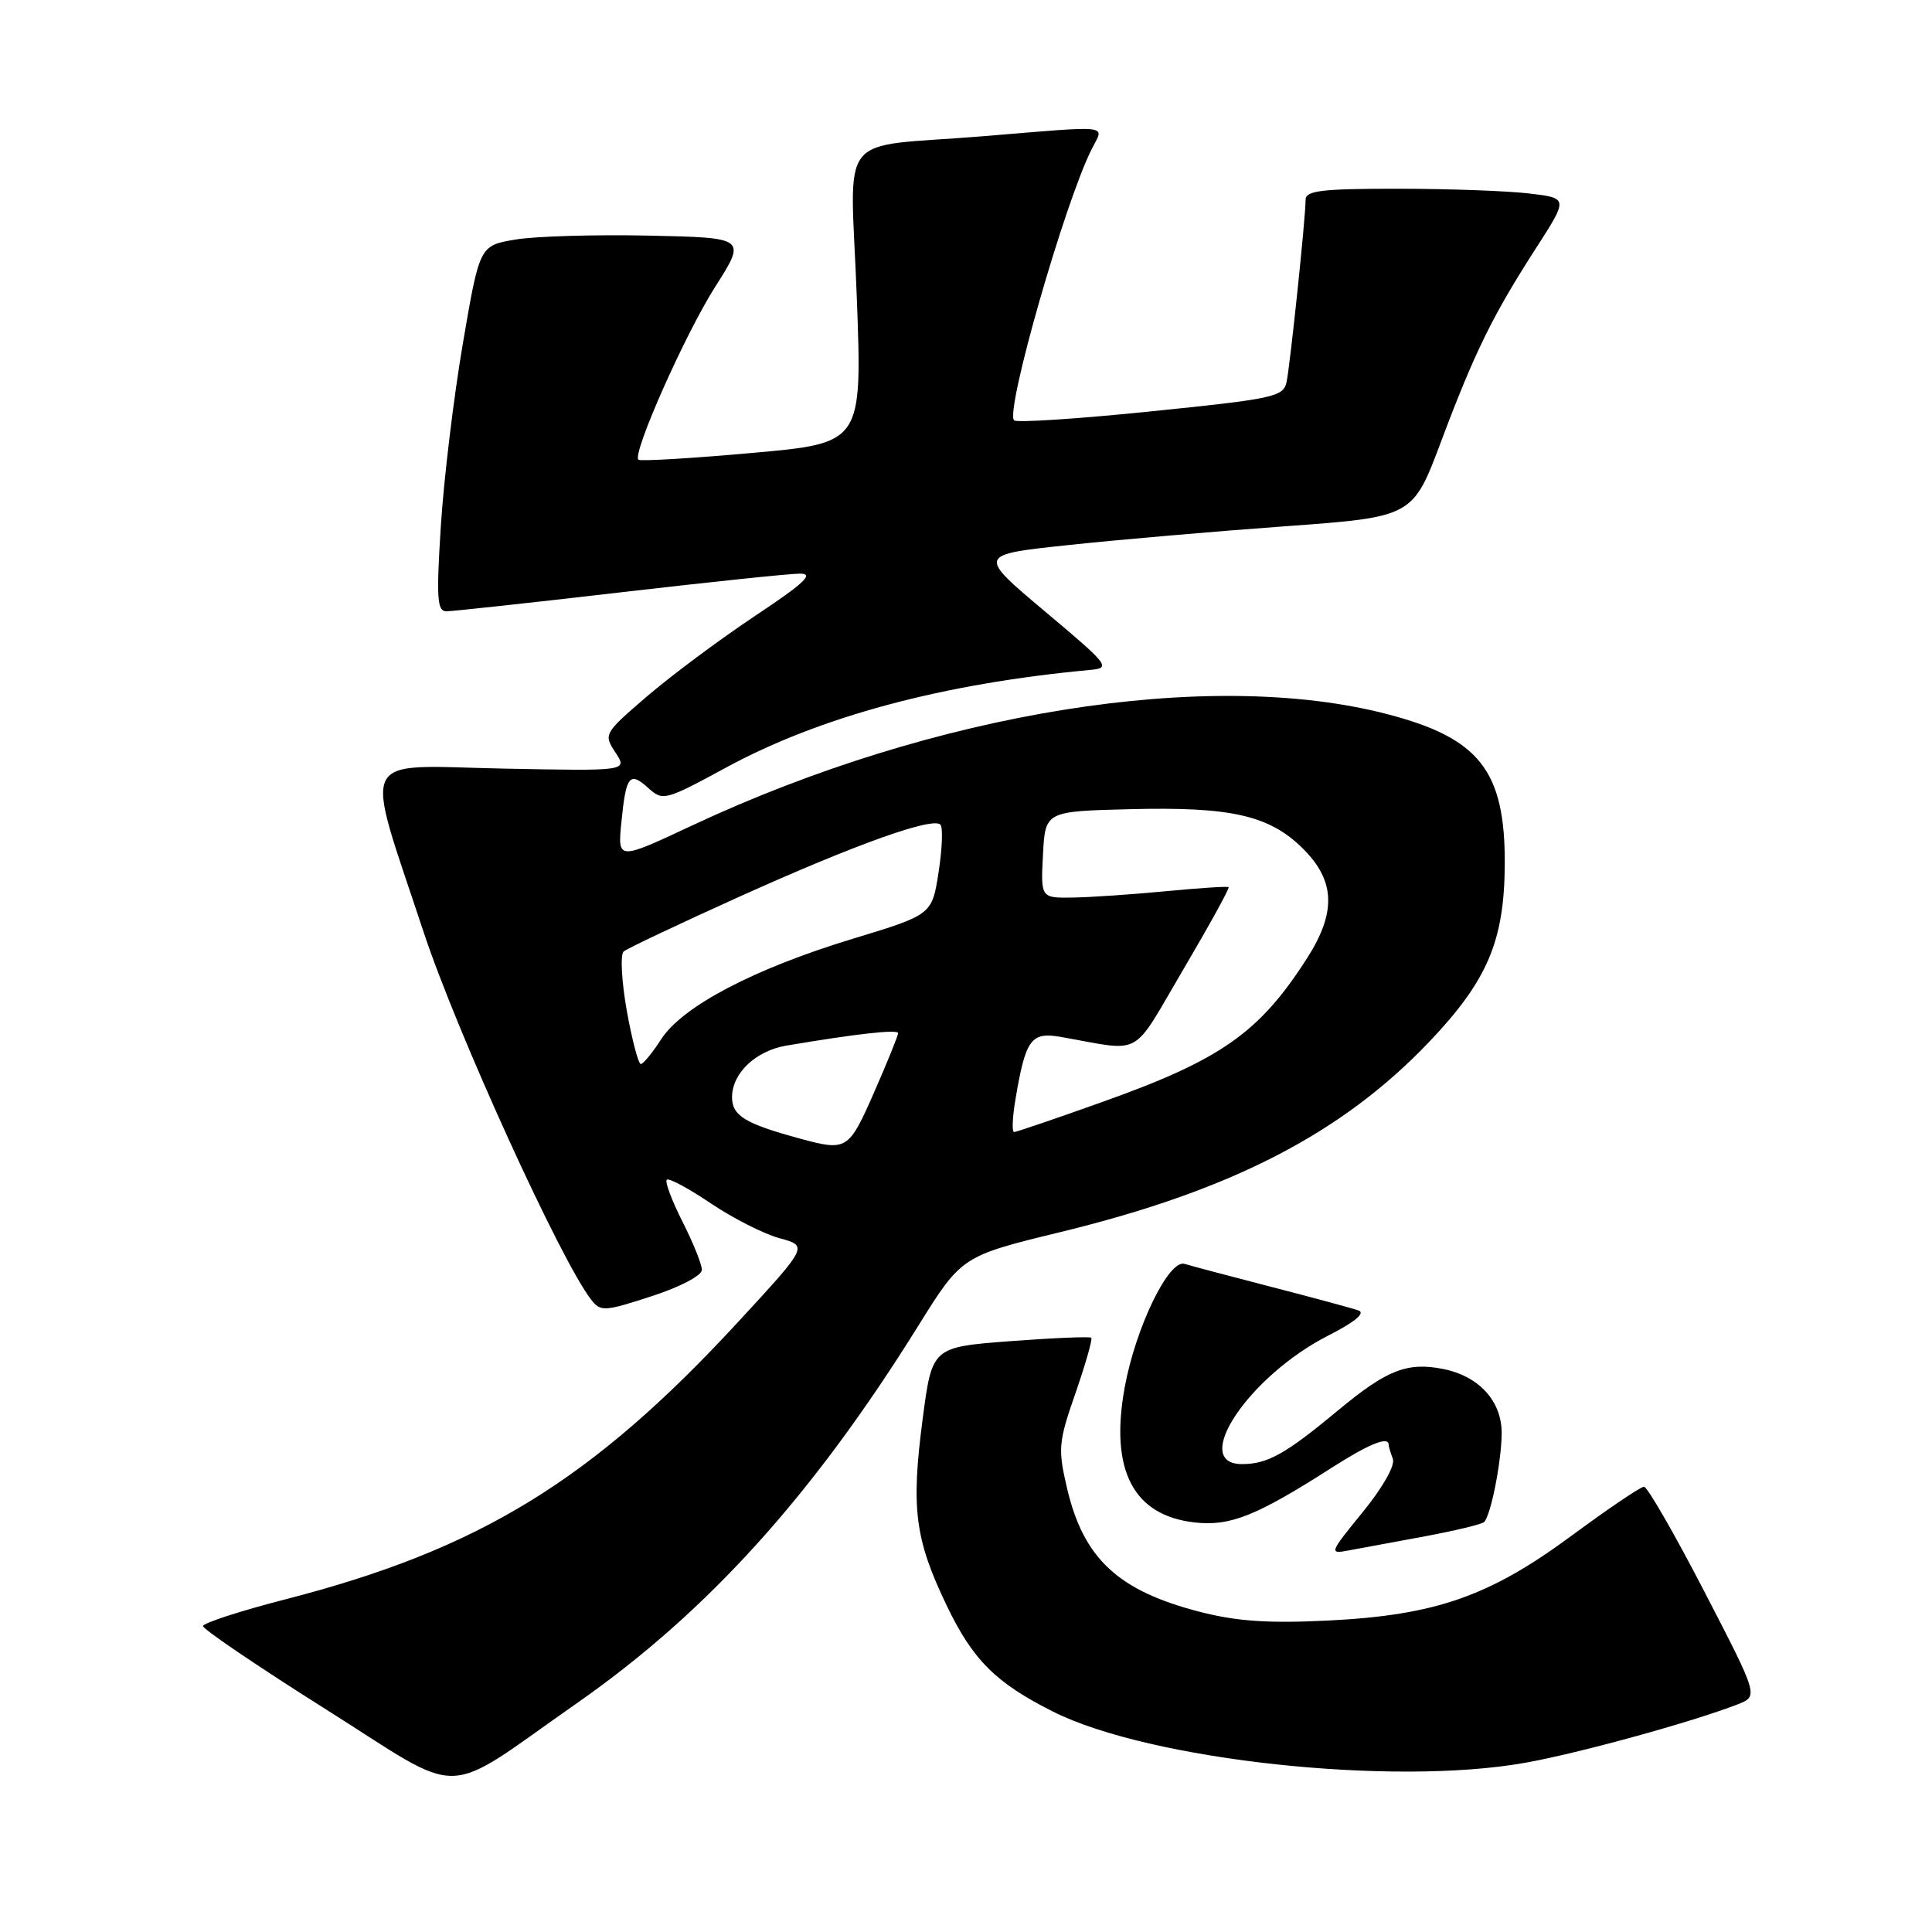 <?xml version="1.0" encoding="UTF-8" standalone="no"?>
<!DOCTYPE svg PUBLIC "-//W3C//DTD SVG 1.1//EN" "http://www.w3.org/Graphics/SVG/1.1/DTD/svg11.dtd" >
<svg xmlns="http://www.w3.org/2000/svg" xmlns:xlink="http://www.w3.org/1999/xlink" version="1.1" viewBox="0 0 256 256">
 <g >
 <path fill="currentColor"
d=" M 76.50 225.64 C 93.72 213.60 107.65 198.20 121.65 175.72 C 127.43 166.44 127.43 166.44 140.62 163.23 C 163.17 157.74 177.79 150.19 189.33 138.10 C 197.10 129.95 199.34 124.68 199.39 114.50 C 199.44 102.14 196.05 97.81 183.83 94.63 C 160.23 88.48 123.87 94.31 91.67 109.40 C 81.83 114.01 81.83 114.01 82.34 108.92 C 82.95 102.75 83.42 102.16 85.94 104.45 C 87.83 106.16 88.19 106.06 96.20 101.71 C 108.68 94.94 124.88 90.59 144.43 88.77 C 147.24 88.51 146.99 88.18 138.44 81.00 C 129.52 73.50 129.52 73.50 141.51 72.23 C 148.10 71.52 161.08 70.40 170.35 69.73 C 187.20 68.50 187.20 68.50 190.96 58.48 C 195.41 46.64 197.79 41.79 203.53 32.88 C 207.80 26.25 207.80 26.25 202.65 25.64 C 199.82 25.30 191.99 25.01 185.25 25.01 C 175.17 25.00 173.00 25.26 173.00 26.46 C 173.00 28.82 170.96 48.30 170.48 50.61 C 170.06 52.58 168.82 52.85 152.50 54.51 C 142.86 55.50 134.70 56.03 134.37 55.70 C 133.16 54.50 141.08 26.84 144.66 19.75 C 146.32 16.47 147.62 16.62 130.27 18.05 C 110.48 19.67 112.69 16.85 113.53 39.40 C 114.25 58.72 114.25 58.72 99.62 60.02 C 91.58 60.74 84.81 61.14 84.59 60.91 C 83.76 60.07 90.79 44.25 94.78 37.98 C 98.90 31.50 98.90 31.50 85.98 31.22 C 78.88 31.07 70.93 31.30 68.31 31.74 C 63.55 32.54 63.55 32.54 61.33 45.52 C 60.11 52.66 58.80 63.56 58.41 69.75 C 57.81 79.25 57.92 81.00 59.15 81.00 C 59.95 81.00 70.25 79.88 82.05 78.51 C 93.85 77.14 104.62 76.01 105.99 76.01 C 107.93 76.00 106.61 77.25 99.99 81.65 C 95.32 84.76 88.90 89.55 85.72 92.28 C 80.02 97.18 79.96 97.29 81.55 99.71 C 83.16 102.17 83.16 102.17 66.58 101.84 C 47.15 101.44 48.15 99.36 56.13 123.50 C 60.53 136.80 74.32 167.07 78.33 172.21 C 79.59 173.82 80.07 173.80 86.33 171.76 C 90.13 170.53 93.00 169.02 93.00 168.26 C 93.00 167.53 91.84 164.65 90.43 161.87 C 89.02 159.08 88.08 156.58 88.35 156.32 C 88.61 156.05 91.23 157.46 94.17 159.44 C 97.10 161.42 101.21 163.50 103.29 164.07 C 107.09 165.10 107.09 165.10 97.80 175.17 C 78.42 196.17 63.53 205.30 37.89 211.90 C 31.86 213.45 26.92 215.06 26.90 215.46 C 26.88 215.87 34.21 220.84 43.19 226.50 C 61.96 238.34 58.19 238.44 76.50 225.64 Z  M 202.08 233.58 C 209.25 232.30 224.25 228.17 230.26 225.83 C 233.01 224.75 233.01 224.75 225.83 210.88 C 221.88 203.24 218.28 197.00 217.84 197.00 C 217.39 197.00 213.12 199.89 208.35 203.41 C 197.37 211.53 190.25 214.02 176.00 214.73 C 168.08 215.12 163.91 214.84 159.00 213.58 C 148.14 210.79 143.55 206.51 141.37 197.12 C 140.17 191.97 140.25 191.07 142.51 184.59 C 143.84 180.75 144.78 177.45 144.60 177.26 C 144.41 177.08 139.59 177.28 133.88 177.71 C 123.51 178.50 123.51 178.50 122.26 188.00 C 120.70 199.88 121.22 203.93 125.44 212.74 C 128.90 219.95 131.94 222.99 139.56 226.81 C 152.35 233.23 184.51 236.71 202.08 233.58 Z  M 188.81 203.57 C 192.83 202.82 196.36 201.97 196.65 201.68 C 197.55 200.79 198.95 193.68 198.98 189.92 C 199.00 185.67 195.99 182.35 191.24 181.40 C 186.48 180.45 183.76 181.51 177.34 186.85 C 170.34 192.67 167.96 194.00 164.57 194.00 C 157.67 194.00 165.48 182.34 175.96 176.99 C 179.54 175.17 180.97 173.98 180.00 173.64 C 179.18 173.35 174.00 171.95 168.50 170.53 C 163.00 169.11 157.81 167.73 156.96 167.47 C 154.87 166.83 150.46 175.93 149.02 183.88 C 147.04 194.80 150.16 200.81 158.28 201.73 C 163.01 202.26 166.45 200.89 176.51 194.45 C 181.39 191.33 184.00 190.27 184.00 191.42 C 184.00 191.65 184.25 192.50 184.56 193.30 C 184.89 194.16 183.23 197.10 180.57 200.36 C 176.11 205.83 176.08 205.94 178.76 205.43 C 180.27 205.15 184.79 204.31 188.81 203.57 Z  M 106.00 150.87 C 98.72 148.89 97.00 147.84 97.00 145.38 C 97.00 142.21 100.13 139.24 104.19 138.55 C 113.41 136.99 119.00 136.36 119.00 136.90 C 119.00 137.23 117.57 140.76 115.82 144.75 C 112.46 152.40 112.21 152.56 106.00 150.87 Z  M 134.54 145.75 C 135.89 137.71 136.60 136.71 140.52 137.39 C 151.65 139.34 149.77 140.37 156.80 128.45 C 160.26 122.57 162.96 117.67 162.80 117.55 C 162.63 117.42 158.90 117.67 154.50 118.09 C 150.10 118.51 144.57 118.89 142.20 118.93 C 137.90 119.00 137.90 119.00 138.20 113.25 C 138.50 107.50 138.50 107.50 149.77 107.22 C 163.18 106.88 168.25 108.05 172.69 112.49 C 176.95 116.75 177.08 120.93 173.14 127.05 C 166.86 136.84 161.76 140.42 146.19 145.97 C 139.99 148.19 134.67 150.00 134.37 150.00 C 134.07 150.00 134.15 148.09 134.54 145.75 Z  M 83.05 133.91 C 82.36 130.00 82.17 126.48 82.64 126.08 C 83.11 125.67 90.04 122.40 98.03 118.79 C 113.40 111.86 123.56 108.23 124.61 109.27 C 124.96 109.62 124.85 112.45 124.37 115.55 C 123.50 121.20 123.50 121.20 113.00 124.39 C 99.93 128.36 90.45 133.33 87.62 137.69 C 86.46 139.50 85.23 140.98 84.91 140.99 C 84.59 140.99 83.75 137.81 83.05 133.91 Z "/>
</g>
</svg>